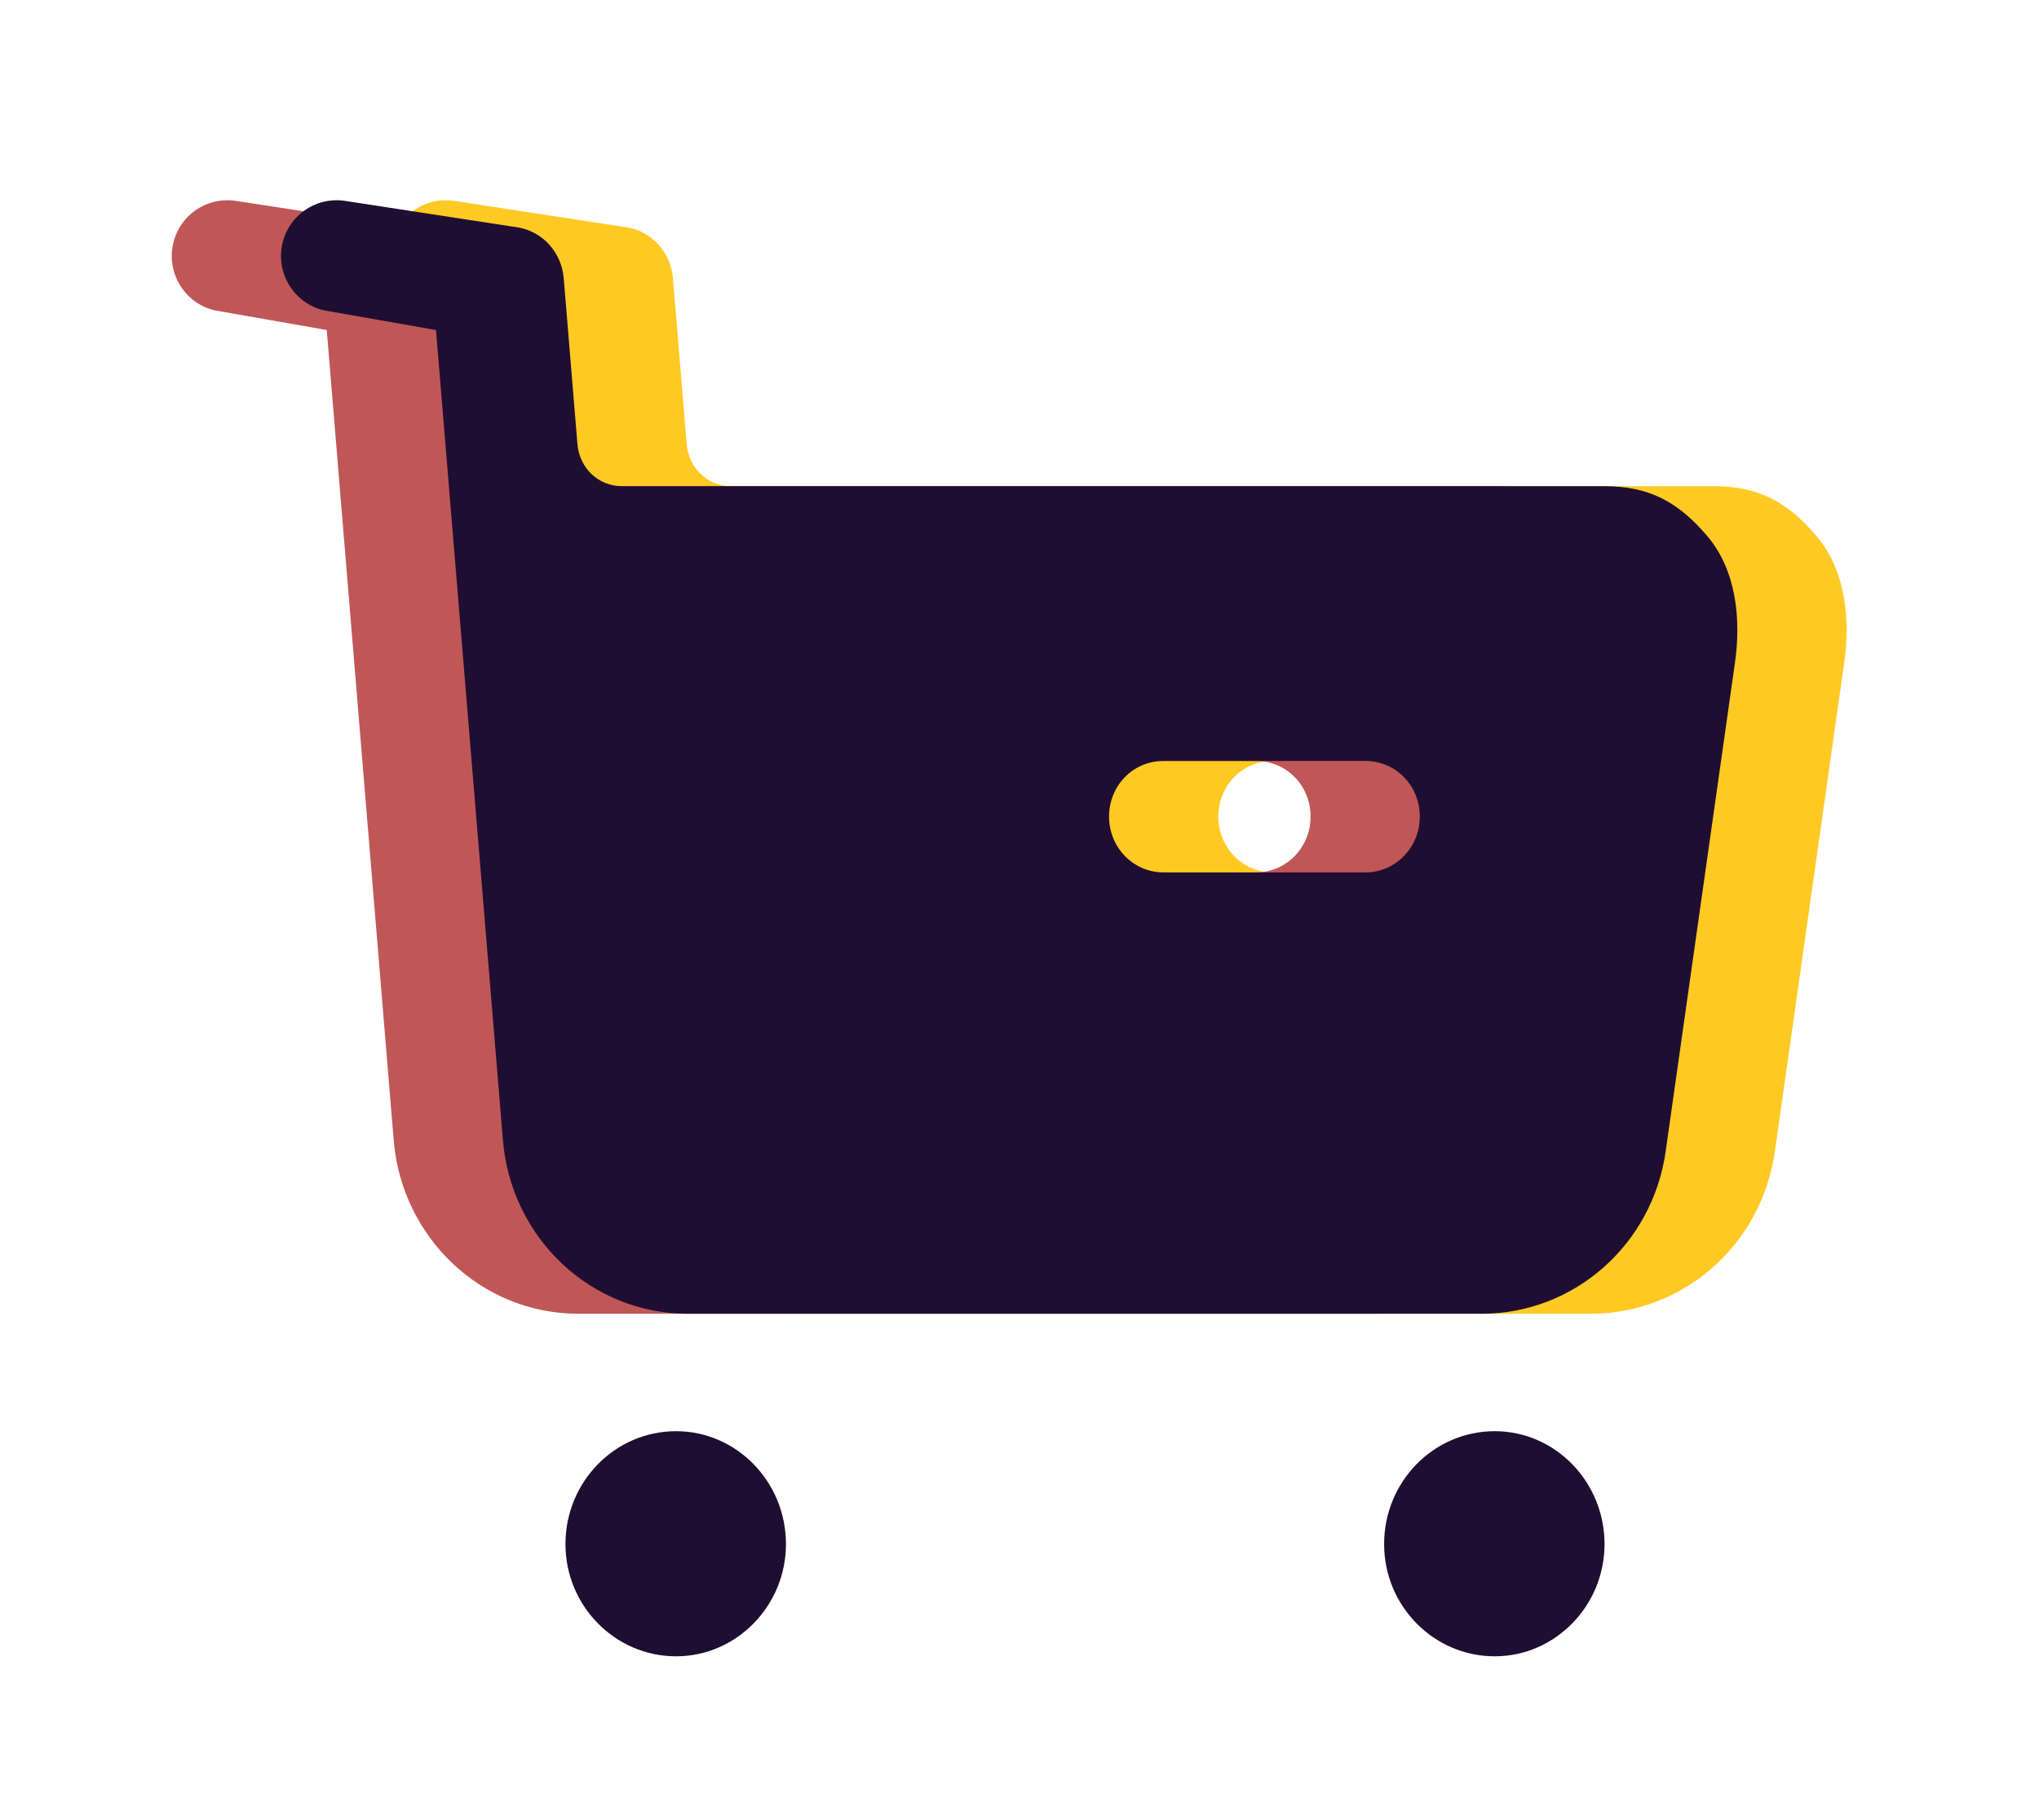 <svg width="28" height="25" viewBox="0 0 28 25" fill="none" xmlns="http://www.w3.org/2000/svg">
<path fill-rule="evenodd" clip-rule="evenodd" d="M17.479 11.983H20.247C20.667 11.983 20.997 11.636 20.997 11.218C20.997 10.789 20.667 10.452 20.247 10.452H17.479C17.059 10.452 16.73 10.789 16.73 11.218C16.73 11.636 17.059 11.983 17.479 11.983ZM23.535 6.678C24.144 6.678 24.544 6.892 24.943 7.361C25.343 7.831 25.413 8.504 25.323 9.116L24.374 15.81C24.194 17.097 23.115 18.045 21.846 18.045H10.944C9.615 18.045 8.516 17.005 8.406 15.658L7.487 4.533L5.978 4.268C5.578 4.197 5.299 3.799 5.369 3.39C5.439 2.973 5.828 2.697 6.238 2.759L8.621 3.125C8.961 3.187 9.211 3.472 9.241 3.819L9.43 6.105C9.46 6.433 9.72 6.678 10.04 6.678H23.535ZM9.858 20.25C9.019 20.25 9.265 20.352 9.265 21.209C9.265 22.056 9.019 21.75 9.858 21.75C10.687 21.75 9.858 22.097 9.858 21.25C9.858 20.393 10.687 20.25 9.858 20.25ZM20.858 20.75C20.018 20.75 20.507 20.352 20.507 21.209C20.507 22.056 20.018 21.75 20.858 21.75C21.687 21.75 20.997 22.106 20.997 21.259C20.997 20.402 21.687 20.75 20.858 20.75Z" fill="#FFC924"/>
<path fill-rule="evenodd" clip-rule="evenodd" d="M14.479 11.983H17.247C17.667 11.983 17.997 11.636 17.997 11.218C17.997 10.789 17.667 10.452 17.247 10.452H14.479C14.059 10.452 13.73 10.789 13.73 11.218C13.73 11.636 14.059 11.983 14.479 11.983ZM20.535 6.678C21.144 6.678 21.544 6.892 21.943 7.361C22.343 7.831 22.413 8.504 22.323 9.116L21.374 15.81C21.194 17.097 20.115 18.045 18.846 18.045H7.944C6.615 18.045 5.516 17.005 5.406 15.658L4.487 4.533L2.978 4.268C2.578 4.197 2.299 3.799 2.369 3.39C2.439 2.973 2.828 2.697 3.238 2.759L5.621 3.125C5.961 3.187 6.211 3.472 6.241 3.819L6.43 6.105C6.46 6.433 6.72 6.678 7.04 6.678H20.535ZM9.358 20.75C8.519 20.75 8.358 20.393 8.358 21.25C8.358 22.097 8.519 21.75 9.358 21.75C10.187 21.75 9.293 22.056 9.293 21.209C9.293 20.352 10.187 20.75 9.358 20.75ZM20.358 20.75C19.518 20.75 20.858 20.393 20.858 21.25C20.858 22.097 19.018 22.25 19.858 22.25C20.687 22.25 20.534 22.056 20.534 21.209C20.534 20.352 21.187 20.75 20.358 20.75Z" fill="#C05757"/>
<path fill-rule="evenodd" clip-rule="evenodd" d="M15.979 11.983H18.747C19.167 11.983 19.497 11.636 19.497 11.218C19.497 10.789 19.167 10.452 18.747 10.452H15.979C15.559 10.452 15.23 10.789 15.23 11.218C15.23 11.636 15.559 11.983 15.979 11.983ZM22.035 6.678C22.644 6.678 23.044 6.892 23.443 7.361C23.843 7.831 23.913 8.504 23.823 9.116L22.874 15.81C22.694 17.097 21.615 18.045 20.346 18.045H9.444C8.115 18.045 7.016 17.005 6.906 15.658L5.987 4.533L4.478 4.268C4.078 4.197 3.799 3.799 3.869 3.39C3.939 2.973 4.328 2.697 4.738 2.759L7.121 3.125C7.461 3.187 7.711 3.472 7.741 3.819L7.93 6.105C7.96 6.433 8.22 6.678 8.54 6.678H22.035ZM9.284 19.658C8.445 19.658 7.765 20.352 7.765 21.209C7.765 22.056 8.445 22.75 9.284 22.75C10.114 22.75 10.793 22.056 10.793 21.209C10.793 20.352 10.114 19.658 9.284 19.658ZM20.526 19.658C19.686 19.658 19.007 20.352 19.007 21.209C19.007 22.056 19.686 22.75 20.526 22.75C21.355 22.75 22.034 22.056 22.034 21.209C22.034 20.352 21.355 19.658 20.526 19.658Z" fill="#200E32"/>
</svg>
